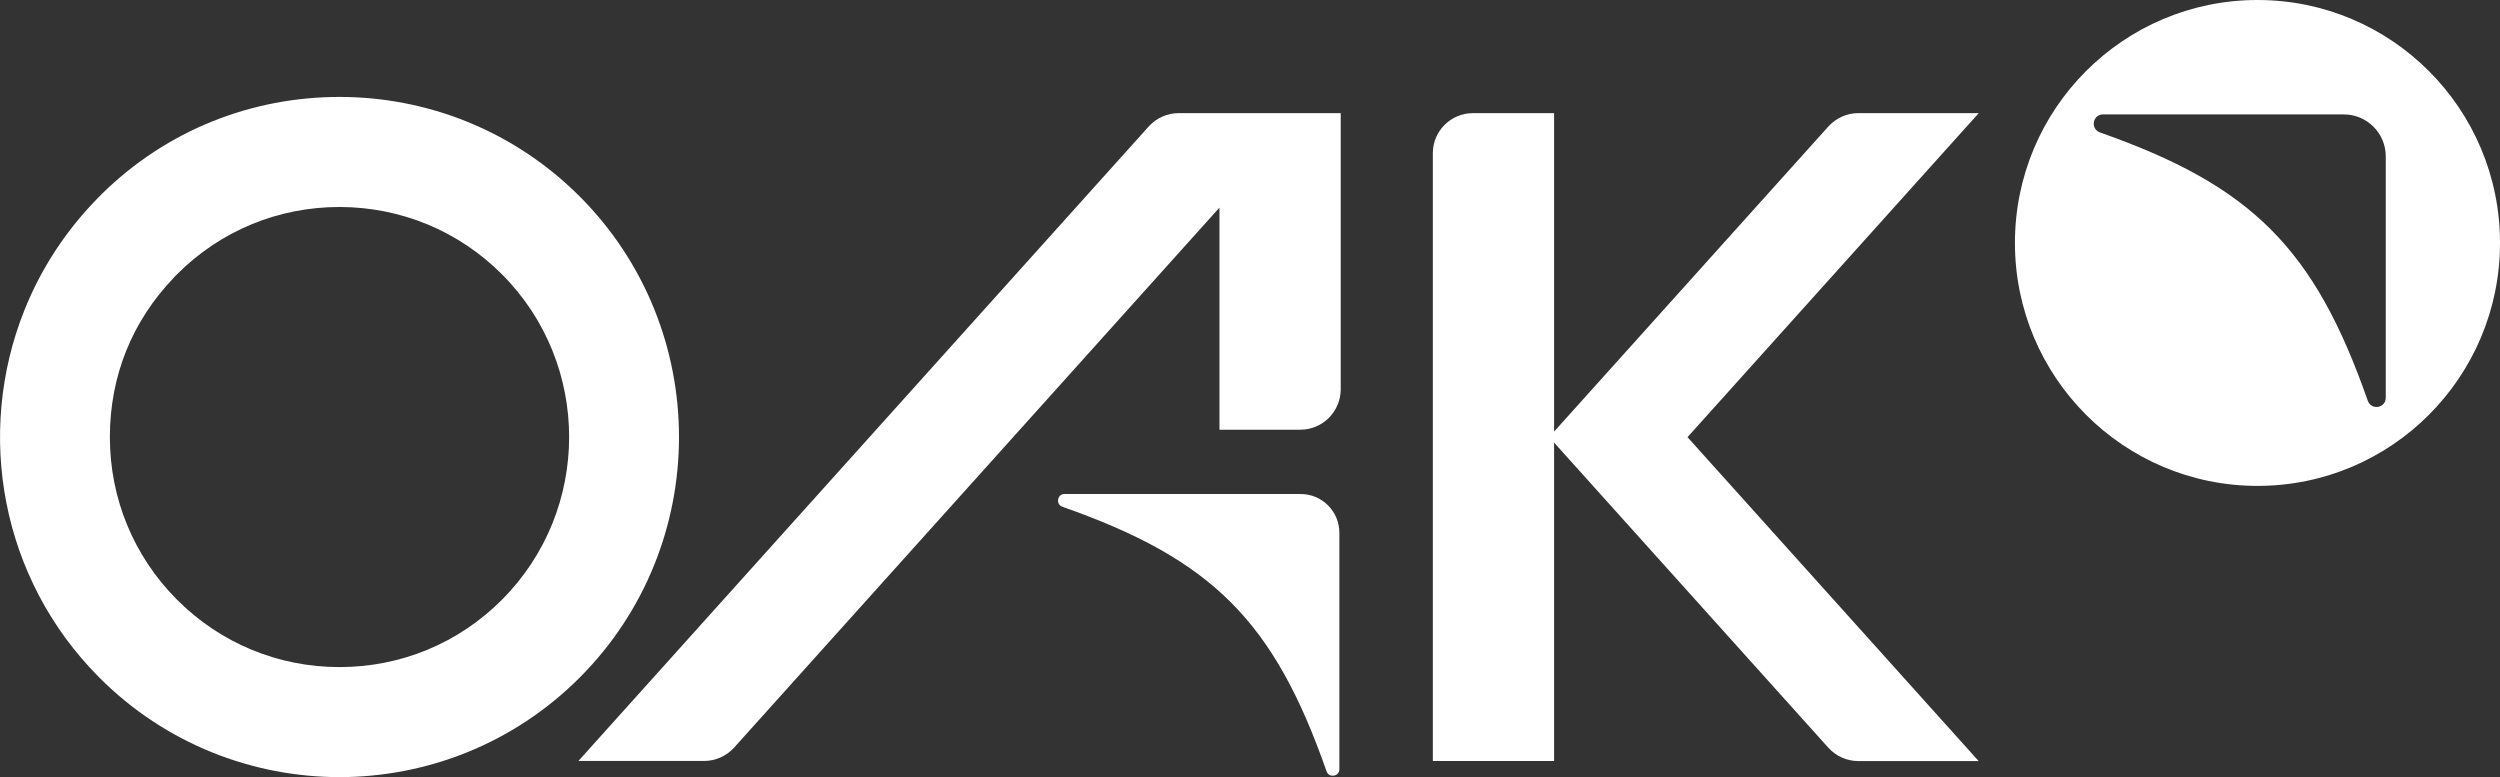 <svg width="193" height="60" viewBox="0 0 193 60" fill="none" xmlns="http://www.w3.org/2000/svg">
<rect x="0" y="0" width="193" height="60" fill="#333333" stroke="none"/>
<g clip-path="url(#clip0_2039_121)">
<path d="M44.755 15.168C39.645 10.049 32.928 7.483 26.215 7.483C19.503 7.483 12.921 9.987 7.829 15.005L7.676 15.168L7.593 15.242L7.518 15.326C5.009 17.883 3.126 20.83 1.874 23.971C-1.9 33.437 0.035 44.661 7.671 52.311C12.777 57.43 19.498 59.987 26.211 59.995C32.923 59.987 39.64 57.43 44.75 52.311C54.975 42.069 54.975 25.405 44.75 15.163L44.755 15.168ZM38.752 46.301C35.406 49.653 30.953 51.499 26.211 51.499C21.469 51.499 17.02 49.653 13.67 46.301C10.325 42.95 8.482 38.49 8.482 33.739C8.482 28.989 10.229 24.761 13.416 21.44V21.427L13.675 21.168C17.016 17.821 21.469 15.979 26.215 15.979C30.962 15.988 35.415 17.834 38.752 21.177C45.665 28.103 45.665 39.371 38.752 46.297V46.301Z" fill="white"/>
<path d="M174.281 0C163.939 0 155.553 8.391 155.553 18.751C155.553 29.112 163.939 37.511 174.281 37.511C184.624 37.511 193 29.112 193 18.751C193 8.391 184.615 0 174.281 0ZM184.181 30.704C184.181 31.169 183.813 31.419 183.468 31.419C183.152 31.419 182.898 31.235 182.789 30.928C178.677 19.181 173.848 14.343 162.113 10.224C161.719 10.075 161.596 9.711 161.649 9.426C161.697 9.154 161.907 8.834 162.353 8.834H180.95C182.732 8.834 184.181 10.286 184.181 12.071V30.7V30.704Z" fill="white"/>
<path d="M100.697 8.733H90.998C90.114 8.733 89.273 9.11 88.677 9.768L44.654 58.746H54.357C55.242 58.746 56.082 58.368 56.678 57.71L94.142 16.027V33.173H100.382C102.107 33.173 103.504 31.774 103.504 30.046V8.733H100.697Z" fill="white"/>
<path d="M152.751 8.733H143.468C142.584 8.733 141.743 9.11 141.147 9.768L119.976 33.318V8.733H113.719C112.007 8.733 110.615 10.115 110.615 11.817V58.75H119.976V34.169L141.143 57.719C141.734 58.377 142.579 58.754 143.464 58.754H152.751L130.275 33.748L152.751 8.742V8.733Z" fill="white"/>
<path d="M82.188 38.134C81.873 38.134 81.72 38.362 81.689 38.555C81.654 38.753 81.724 39.02 82.026 39.126C93.59 43.187 98.354 47.955 102.409 59.544C102.514 59.846 102.781 59.912 102.978 59.882C103.171 59.846 103.399 59.697 103.399 59.381V41.126C103.399 39.481 102.063 38.139 100.417 38.139H82.193L82.188 38.134Z" fill="white"/>
</g>
<defs>
<clipPath id="clip0_2039_121">
<rect width="193" height="60" fill="white"/>
</clipPath>
</defs>
</svg>
